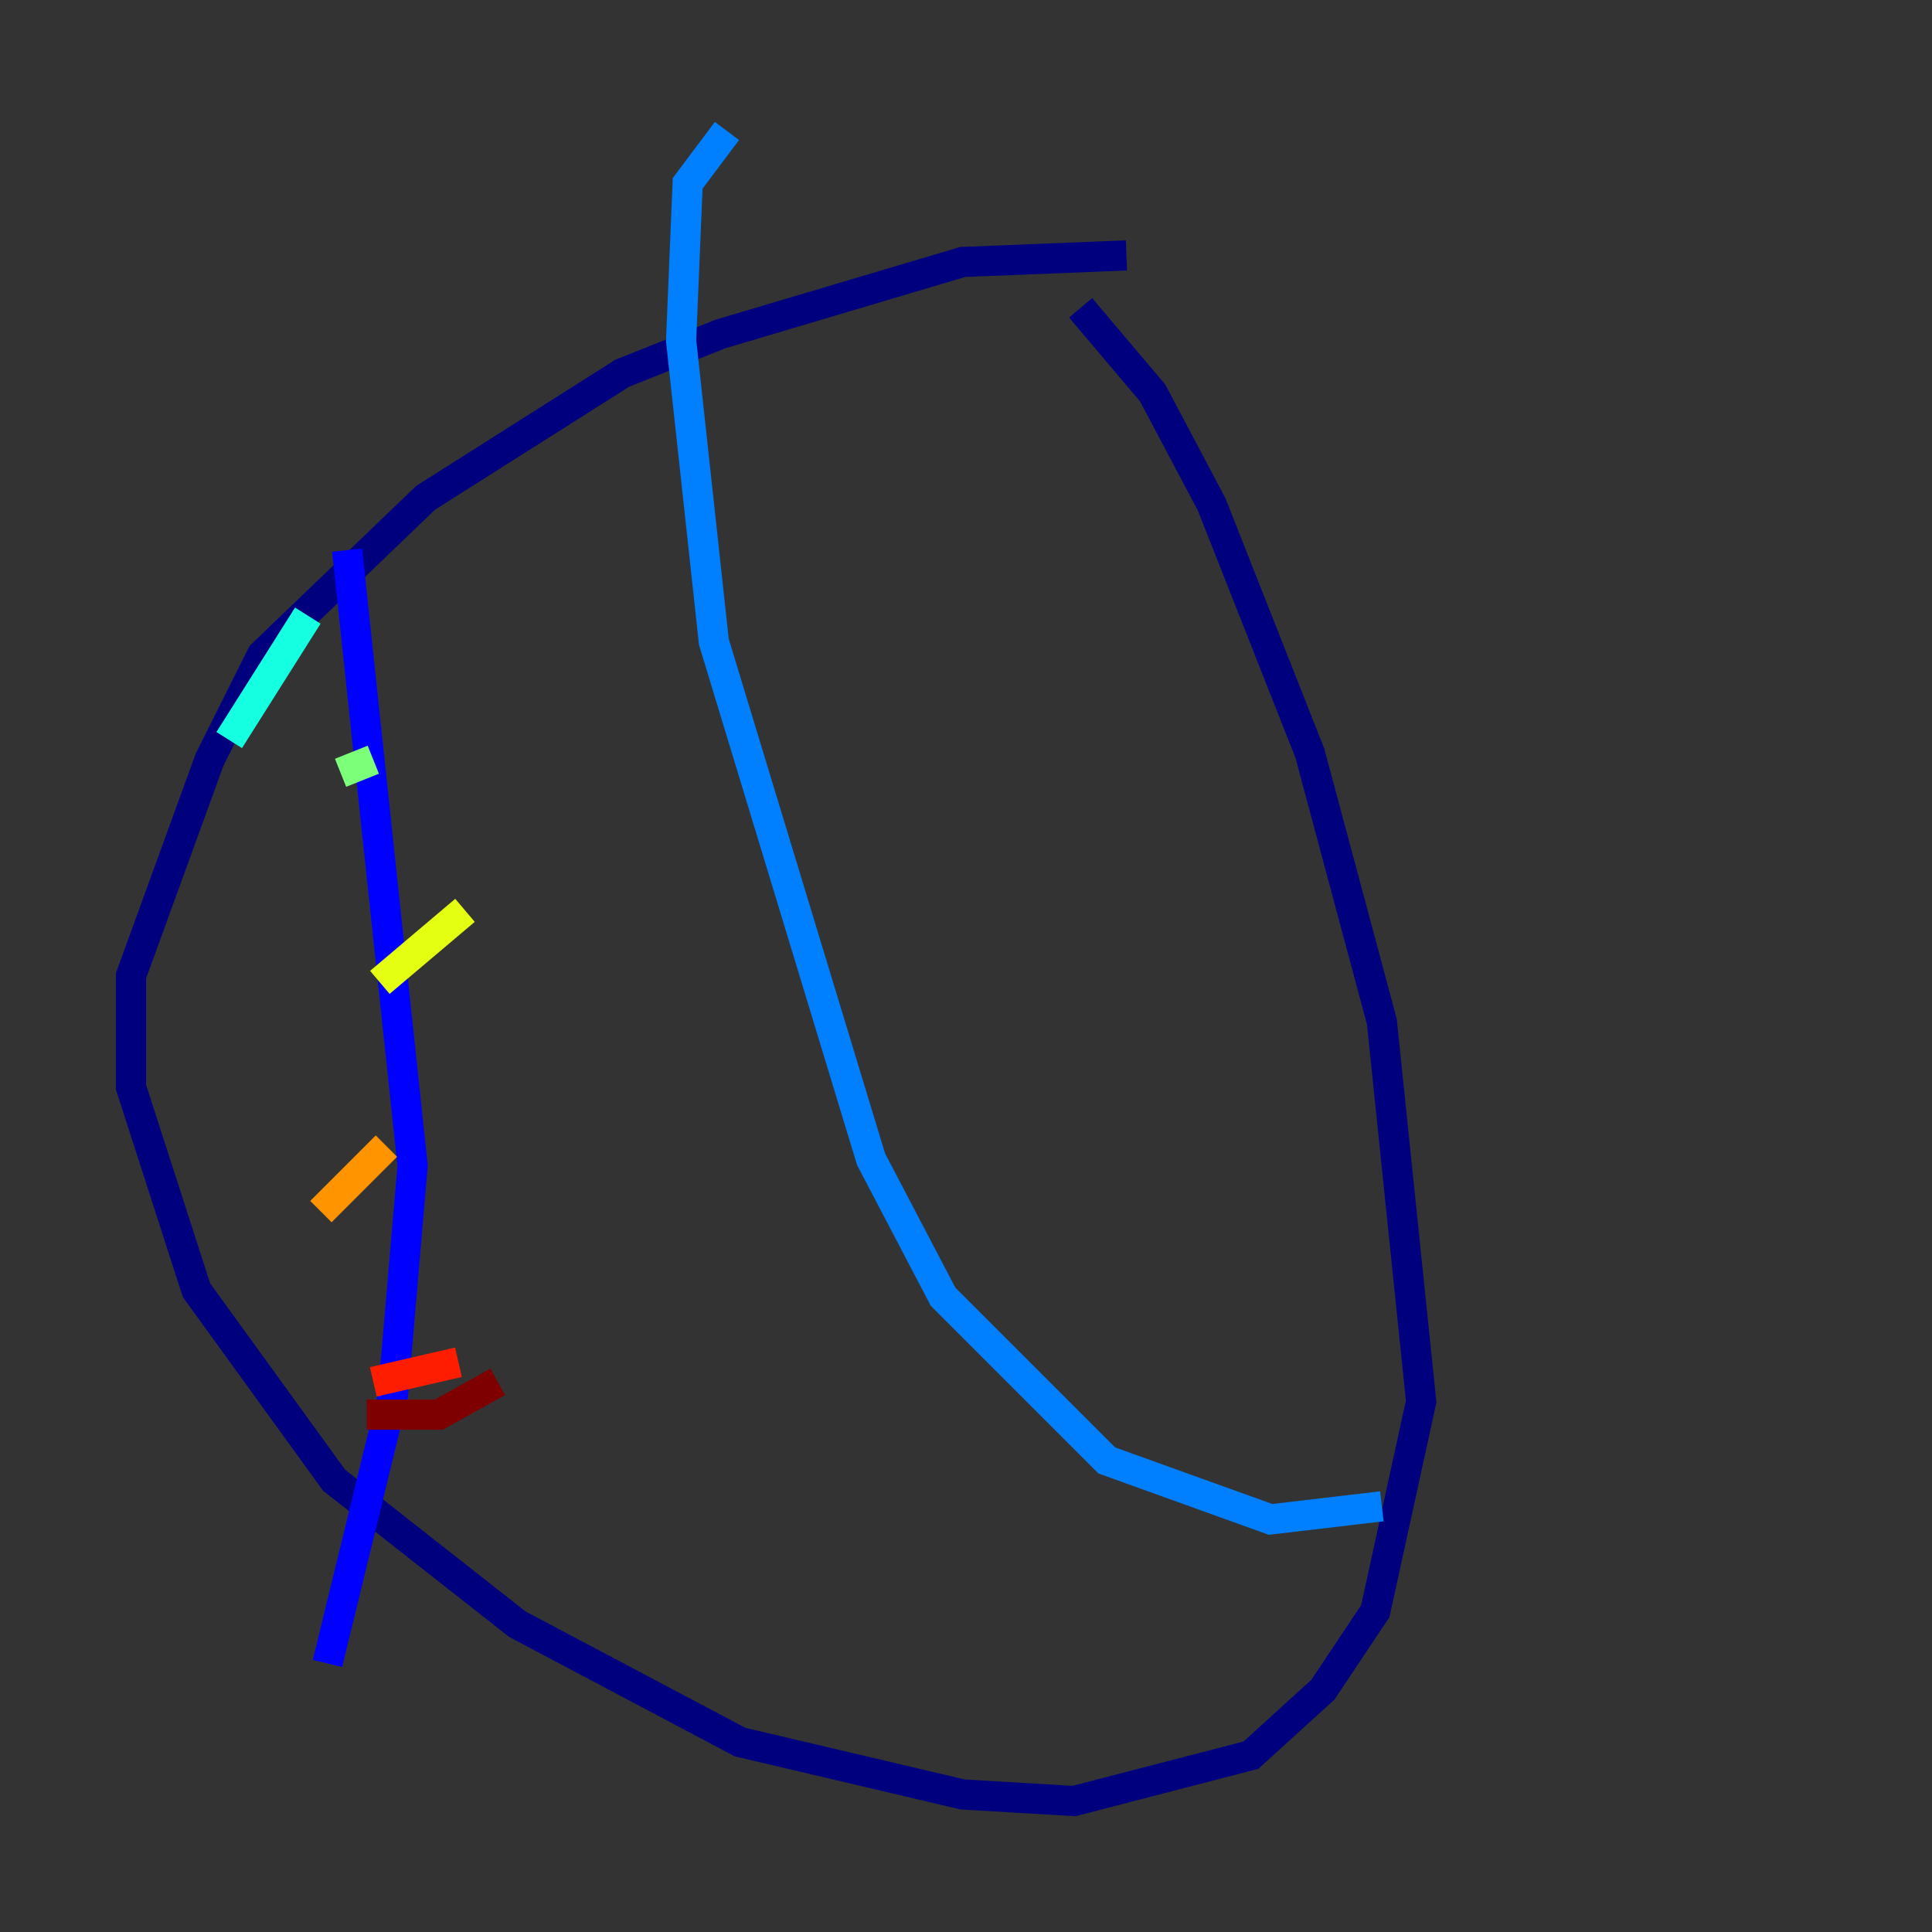 <?xml version="1.0" encoding="utf-8" ?>
<svg baseProfile="tiny" height="128" version="1.2" viewBox="0,0,128,128" width="128" xmlns="http://www.w3.org/2000/svg" xmlns:ev="http://www.w3.org/2001/xml-events" xmlns:xlink="http://www.w3.org/1999/xlink"><rect x="0" y="0" width="128" height="128" fill="#333333" stroke="none"/><defs /><polyline fill="none" points="74.63,16.922 63.783,17.356 47.729,22.129 41.22,24.732 28.203,32.976 17.356,43.39 13.885,50.332 8.678,64.651 8.678,72.027 13.017,85.478 22.129,98.061 34.278,107.607 49.031,115.417 63.783,118.888 71.159,119.322 82.875,116.285 87.647,111.946 91.119,106.739 94.156,92.854 91.552,67.688 86.78,49.898 80.271,33.41 76.366,26.034 71.593,20.393" stroke="#00007f" stroke-width="2" /><polyline fill="none" points="22.997,36.447 27.336,77.234 26.034,92.42 21.695,110.21" stroke="#0000ff" stroke-width="2" /><polyline fill="none" points="48.163,8.678 45.559,12.149 45.125,22.563 47.295,42.522 57.709,76.8 62.481,85.912 73.329,96.759 84.176,100.664 91.552,99.797" stroke="#0080ff" stroke-width="2" /><polyline fill="none" points="15.186,49.031 20.393,40.786" stroke="#15ffe1" stroke-width="2" /><polyline fill="none" points="22.563,51.2 24.732,50.332" stroke="#7cff79" stroke-width="2" /><polyline fill="none" points="25.166,65.085 30.807,60.312" stroke="#e4ff12" stroke-width="2" /><polyline fill="none" points="21.261,80.271 25.6,75.932" stroke="#ff9400" stroke-width="2" /><polyline fill="none" points="24.732,91.552 30.373,90.251" stroke="#ff1d00" stroke-width="2" /><polyline fill="none" points="24.298,93.722 29.071,93.722 32.976,91.552" stroke="#7f0000" stroke-width="2" /></svg>